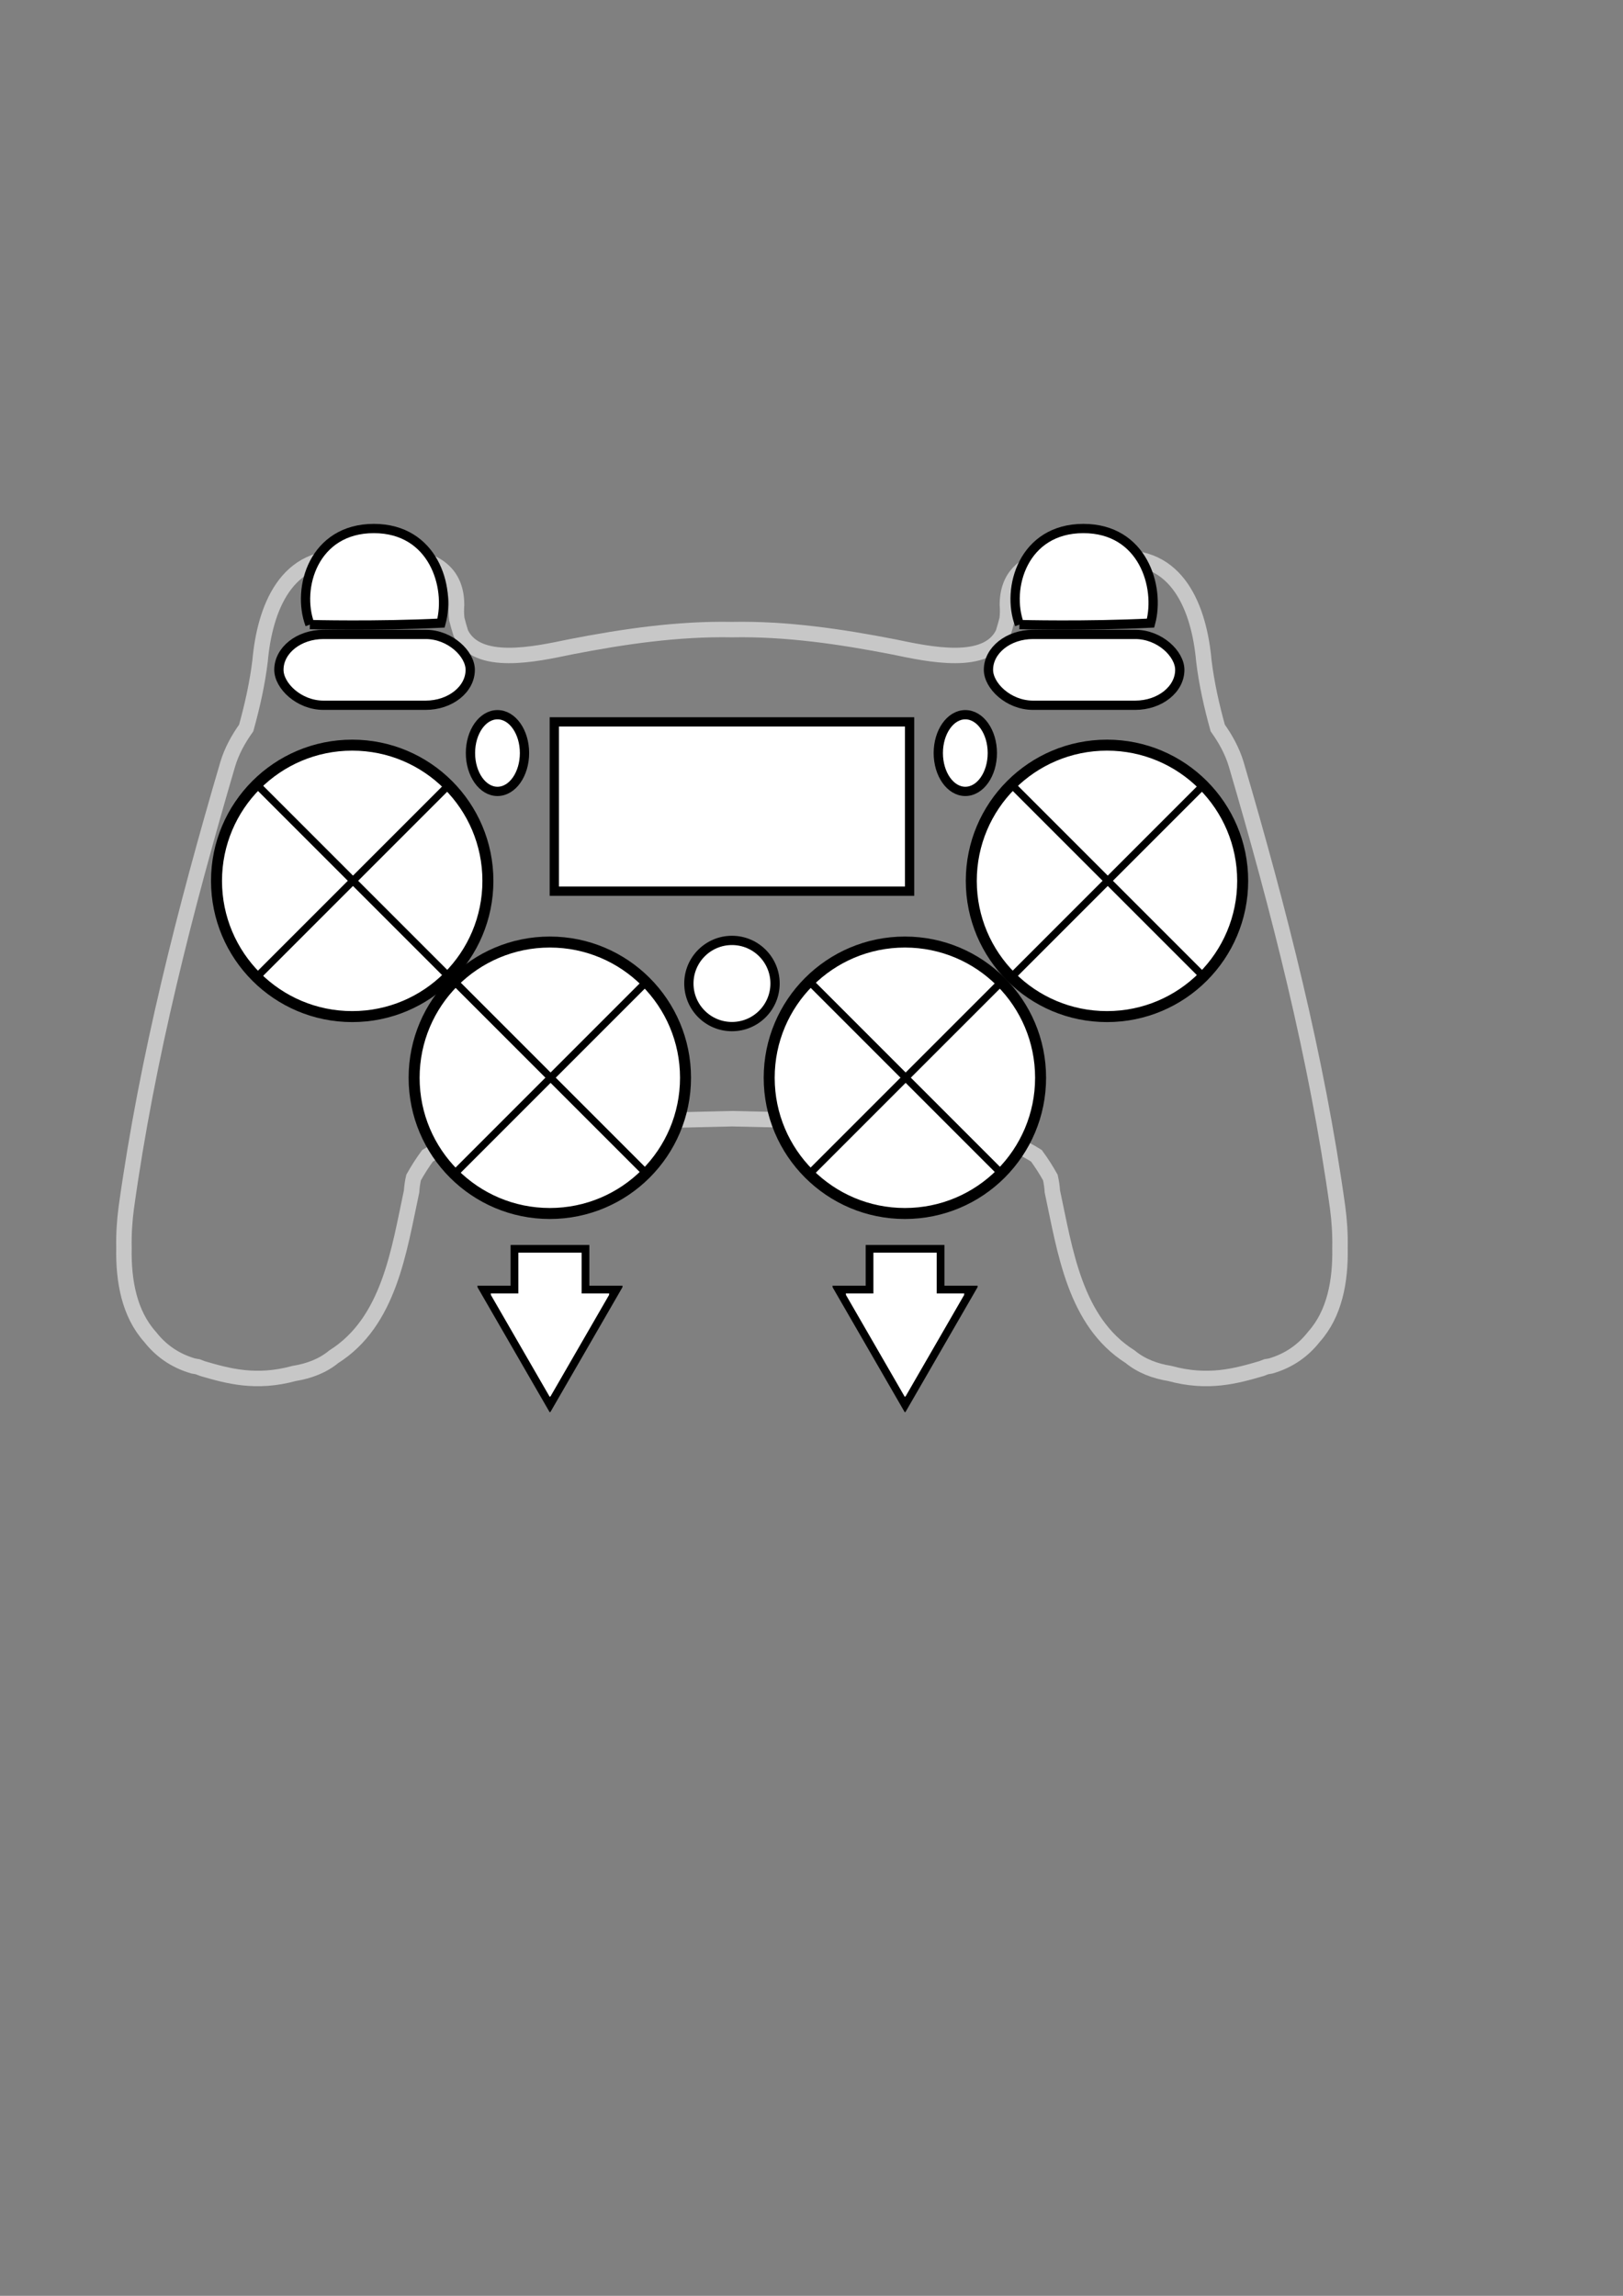 <?xml version="1.0" encoding="UTF-8" standalone="no"?>
<!-- Created with Inkscape (http://www.inkscape.org/) -->

<svg
   xmlns:dc="http://purl.org/dc/elements/1.1/"
   xmlns:cc="http://creativecommons.org/ns#"
   xmlns:rdf="http://www.w3.org/1999/02/22-rdf-syntax-ns#"
   xmlns:svg="http://www.w3.org/2000/svg"
   xmlns="http://www.w3.org/2000/svg"
   xmlns:sodipodi="http://sodipodi.sourceforge.net/DTD/sodipodi-0.dtd"
   xmlns:inkscape="http://www.inkscape.org/namespaces/inkscape"
   width="210mm"
   height="297mm"
   viewBox="0 0 210 297"
   version="1.1"
   id="svg8"
   inkscape:version="0.92.1 r15371"
   sodipodi:docname="DS4-Diagram-Blank.svg">
  <rect x="0" y="0" width="210" height="297" fill="#808080" stroke="none"/>
  <defs
     id="defs2" />
  <sodipodi:namedview
     id="base"
     pagecolor="#ffffff"
     bordercolor="#666666"
     borderopacity="1.0"
     inkscape:pageopacity="0.0"
     inkscape:pageshadow="2"
     inkscape:zoom="1.4904101"
     inkscape:cx="396.85039"
     inkscape:cy="656.74421"
     inkscape:document-units="mm"
     inkscape:current-layer="layer1"
     showgrid="false"
     inkscape:window-width="2880"
     inkscape:window-height="1479"
     inkscape:window-x="-14"
     inkscape:window-y="-14"
     inkscape:window-maximized="1" />
  <g
     inkscape:label="Layer 1"
     inkscape:groupmode="layer"
     id="layer1">
    <path
       style="fill:#ffffff;stroke:#000000;stroke-width:1;stroke-linecap:butt;stroke-linejoin:miter;stroke-miterlimit:4;stroke-dasharray:none;stroke-opacity:1;fill-opacity:1"
       d="m 66.567,161.555 v 5.272 h -3.954 l 0.076,0.133 h -0.076 l 8.51,14.74 0.039,-0.067 0.038,0.067 8.51,-14.74 h -0.076 l 0.076,-0.132 h -3.954 v -5.273 h -0.966 -7.256 z"
       id="path4740"
       inkscape:connector-curvature="0" />
    <g
       transform="matrix(0.948,0,0,0.948,-90.232,5.916)"
       id="g4704"
       style="fill:#ffffff;fill-opacity:1">
      <circle
         style="fill:#ffffff;stroke:#000000;stroke-width:1.5;stroke-miterlimit:4;stroke-dasharray:none;stroke-opacity:1;fill-opacity:1"
         cy="113.965"
         cx="143.253"
         id="circle4696"
         r="18.521" />
      <g
         transform="translate(97.304)"
         id="g4702"
         style="fill:#ffffff;stroke:#000000;stroke-width:1;stroke-miterlimit:4;stroke-dasharray:none;stroke-opacity:1;fill-opacity:1">
        <path
           inkscape:connector-curvature="0"
           id="path4698"
           d="M 59.13,100.878 32.978,127.029"
           style="fill:#ffffff;stroke:#000000;stroke-width:1;stroke-linecap:butt;stroke-linejoin:miter;stroke-miterlimit:4;stroke-dasharray:none;stroke-opacity:1;fill-opacity:1" />
        <path
           style="fill:#ffffff;stroke:#000000;stroke-width:1;stroke-linecap:butt;stroke-linejoin:miter;stroke-miterlimit:4;stroke-dasharray:none;stroke-opacity:1;fill-opacity:1"
           d="m 32.978,100.878 26.151,26.151"
           id="path4700"
           inkscape:connector-curvature="0" />
      </g>
    </g>
    <path
       style="fill:none;stroke:#c7c7c7;stroke-width:2;stroke-linecap:butt;stroke-linejoin:miter;stroke-miterlimit:4;stroke-dasharray:none;stroke-opacity:1"
       d="m 50.144,71.851 c -1.736,0.013 -3.466,0.21 -4.917,0.417 -8.217,-0.912 -10.98,6.552 -11.575,13.231 -0.36,2.959 -1.01,5.837 -1.797,8.677 -1.02,1.437 -1.876,2.973 -2.395,4.705 -5.52,18.807 -10.416,37.899 -13.117,57.332 -0.221,1.641 -0.341,3.428 -0.304,5.244 -0.08,4.268 0.69,8.495 3.377,11.487 5.29e-4,6.8e-4 10e-4,0.001 0.002,0.002 1.347,1.725 3.167,3.062 5.579,3.764 0.182,0.031 0.389,0.067 0.576,0.099 0.321,0.128 0.553,0.215 0.62,0.238 3.279,0.959 6.919,1.985 11.871,0.631 1.916,-0.311 3.68,-0.971 5.124,-2.162 7.167,-4.52 8.419,-13.69 10.065,-21.375 0.041,-0.628 0.13,-1.229 0.26,-1.804 0.543,-0.969 1.138,-1.911 1.806,-2.818 6.887,-4.362 15.643,-3.723 23.494,-4.457 5.299,-0.09 10.598,-0.212 15.897,-0.338 5.299,0.126 10.598,0.248 15.897,0.338 7.852,0.734 16.607,0.095 23.494,4.457 0.667,0.907 1.264,1.849 1.806,2.818 0.129,0.575 0.219,1.176 0.26,1.804 1.646,7.685 2.897,16.854 10.063,21.374 1.444,1.192 3.208,1.852 5.124,2.163 4.952,1.355 8.592,0.328 11.872,-0.631 0.067,-0.023 0.298,-0.111 0.62,-0.238 0.187,-0.032 0.394,-0.068 0.576,-0.099 2.412,-0.703 4.232,-2.039 5.58,-3.764 6.8e-4,-8.7e-4 0.001,-0.002 0.002,-0.003 2.686,-2.99 3.456,-7.215 3.377,-11.481 0.037,-1.818 -0.084,-3.606 -0.305,-5.249 -2.701,-19.434 -7.597,-38.526 -13.117,-57.332 -0.519,-1.732 -1.375,-3.268 -2.395,-4.705 -0.788,-2.84 -1.437,-5.718 -1.797,-8.677 -0.595,-6.679 -3.358,-14.142 -11.575,-13.231 -5.16,-0.735 -13.837,-1.342 -13.844,5.961 0.05,0.684 0.037,1.301 -0.032,1.858 -0.161,0.611 -0.324,1.229 -0.518,1.826 -2.125,4.379 -9.609,2.719 -14.177,1.771 -6.885,-1.343 -13.907,-2.368 -20.91,-2.235 -7.003,-0.133 -14.025,0.892 -20.91,2.235 -4.568,0.948 -12.051,2.608 -14.177,-1.77 -0.194,-0.598 -0.357,-1.216 -0.518,-1.827 -0.069,-0.557 -0.082,-1.174 -0.032,-1.858 -0.005,-5.249 -4.489,-6.412 -8.927,-6.378 z"
       id="path4631"
       inkscape:connector-curvature="0" />
    <g
       id="g4714"
       transform="matrix(0.948,0,0,0.948,-64.663,31.388)"
       style="fill:#ffffff;fill-opacity:1">
      <circle
         r="18.521"
         id="circle4706"
         cx="143.253"
         cy="113.965"
         style="fill:#ffffff;fill-opacity:1;stroke:#000000;stroke-width:1.5;stroke-miterlimit:4;stroke-dasharray:none;stroke-opacity:1" />
      <g
         style="fill:#ffffff;fill-opacity:1;stroke:#000000;stroke-width:1;stroke-miterlimit:4;stroke-dasharray:none;stroke-opacity:1"
         id="g4712"
         transform="translate(97.304)">
        <path
           style="fill:#ffffff;fill-opacity:1;stroke:#000000;stroke-width:1;stroke-linecap:butt;stroke-linejoin:miter;stroke-miterlimit:4;stroke-dasharray:none;stroke-opacity:1"
           d="M 59.13,100.878 32.978,127.029"
           id="path4708"
           inkscape:connector-curvature="0" />
        <path
           inkscape:connector-curvature="0"
           id="path4710"
           d="m 32.978,100.878 26.151,26.151"
           style="fill:#ffffff;fill-opacity:1;stroke:#000000;stroke-width:1;stroke-linecap:butt;stroke-linejoin:miter;stroke-miterlimit:4;stroke-dasharray:none;stroke-opacity:1" />
      </g>
    </g>
    <circle
       id="path3725"
       cx="94.683"
       cy="127.761"
       r="4.536"
       style="stroke-width:0.265" />
    <circle
       style="stroke-width:1.2;fill:#ffffff;fill-opacity:1;stroke:#000000;stroke-opacity:1;stroke-miterlimit:4;stroke-dasharray:none"
       r="5.575"
       cy="127.232"
       cx="94.708"
       id="circle3727" />
    <ellipse
       id="path3729"
       cx="64.369"
       cy="97.419"
       rx="3.496"
       ry="4.961"
       style="stroke-width:1.2;fill:#ffffff;fill-opacity:1;stroke:#000000;stroke-opacity:1;stroke-miterlimit:4;stroke-dasharray:none" />
    <ellipse
       style="stroke-width:1.2;fill:#ffffff;fill-opacity:1;stroke:#000000;stroke-opacity:1;stroke-miterlimit:4;stroke-dasharray:none"
       ry="4.961"
       rx="3.496"
       cy="97.419"
       cx="124.902"
       id="ellipse3731" />
    <rect
       id="rect3733"
       width="45.973"
       height="21.902"
       x="71.721"
       y="93.386"
       style="stroke-width:1.2;fill:#ffffff;fill-opacity:1;stroke:#000000;stroke-opacity:1;stroke-miterlimit:4;stroke-dasharray:none" />
    <rect
       id="rect3755"
       width="24.757"
       height="9.166"
       x="36.086"
       y="82.07"
       rx="5.771"
       ry="5.052"
       style="stroke-width:1.2;fill:#ffffff;fill-opacity:1;stroke:#000000;stroke-opacity:1;stroke-miterlimit:4;stroke-dasharray:none" />
    <path
       style="fill:#ffffff;fill-opacity:1;stroke:#000000;stroke-width:1.2;stroke-linecap:butt;stroke-linejoin:miter;stroke-opacity:1;stroke-miterlimit:4;stroke-dasharray:none"
       d="m 40.102,80.798 c -1.772,-4.725 0.496,-12.426 8.268,-12.426 7.702,-1e-6 9.961,7.545 8.693,12.237 -8.26,0.416 -16.962,0.189 -16.962,0.189 z"
       id="path3772"
       inkscape:connector-curvature="0"
       sodipodi:nodetypes="cscc" />
    <rect
       style="stroke-width:1.2;fill:#ffffff;fill-opacity:1;stroke:#000000;stroke-opacity:1;stroke-miterlimit:4;stroke-dasharray:none"
       ry="5.052"
       rx="5.771"
       y="82.07"
       x="127.896"
       height="9.166"
       width="24.757"
       id="rect3766" />
    <path
       sodipodi:nodetypes="cscc"
       inkscape:connector-curvature="0"
       id="path4579"
       d="m 131.913,80.798 c -1.772,-4.725 0.496,-12.426 8.268,-12.426 7.702,-1e-6 9.961,7.545 8.693,12.237 -8.26,0.416 -16.962,0.189 -16.962,0.189 z"
       style="fill:#ffffff;fill-opacity:1;stroke:#000000;stroke-width:1.2;stroke-linecap:butt;stroke-linejoin:miter;stroke-opacity:1;stroke-miterlimit:4;stroke-dasharray:none" />
    <g
       id="g4694"
       transform="matrix(0.948,0,0,0.948,7.429,5.916)"
       style="fill:#ffffff;fill-opacity:1">
      <circle
         r="18.521"
         id="circle3719"
         cx="143.253"
         cy="113.965"
         style="fill:#ffffff;stroke:#000000;stroke-width:1.5;stroke-miterlimit:4;stroke-dasharray:none;stroke-opacity:1;fill-opacity:1" />
      <g
         style="fill:#ffffff;stroke:#000000;stroke-width:1;stroke-miterlimit:4;stroke-dasharray:none;stroke-opacity:1;fill-opacity:1"
         id="g4605"
         transform="translate(97.304)">
        <path
           style="fill:#ffffff;stroke:#000000;stroke-width:1;stroke-linecap:butt;stroke-linejoin:miter;stroke-miterlimit:4;stroke-dasharray:none;stroke-opacity:1;fill-opacity:1"
           d="M 59.13,100.878 32.978,127.029"
           id="path4601"
           inkscape:connector-curvature="0" />
        <path
           inkscape:connector-curvature="0"
           id="path4603"
           d="m 32.978,100.878 26.151,26.151"
           style="fill:#ffffff;stroke:#000000;stroke-width:1;stroke-linecap:butt;stroke-linejoin:miter;stroke-miterlimit:4;stroke-dasharray:none;stroke-opacity:1;fill-opacity:1" />
      </g>
    </g>
    <circle
       style="fill:none;stroke:none;stroke-width:0.265;stroke-opacity:1"
       r="18.521"
       cy="113.965"
       cx="143.418"
       id="circle4599" />
    <g
       style="fill:#ffffff;fill-opacity:1"
       transform="matrix(0.948,0,0,0.948,-18.72,31.388)"
       id="g4724">
      <circle
         style="fill:#ffffff;fill-opacity:1;stroke:#000000;stroke-width:1.5;stroke-miterlimit:4;stroke-dasharray:none;stroke-opacity:1"
         cy="113.965"
         cx="143.253"
         id="circle4716"
         r="18.521" />
      <g
         transform="translate(97.304)"
         id="g4722"
         style="fill:#ffffff;fill-opacity:1;stroke:#000000;stroke-width:1;stroke-miterlimit:4;stroke-dasharray:none;stroke-opacity:1">
        <path
           inkscape:connector-curvature="0"
           id="path4718"
           d="M 59.13,100.878 32.978,127.029"
           style="fill:#ffffff;fill-opacity:1;stroke:#000000;stroke-width:1;stroke-linecap:butt;stroke-linejoin:miter;stroke-miterlimit:4;stroke-dasharray:none;stroke-opacity:1" />
        <path
           style="fill:#ffffff;fill-opacity:1;stroke:#000000;stroke-width:1;stroke-linecap:butt;stroke-linejoin:miter;stroke-miterlimit:4;stroke-dasharray:none;stroke-opacity:1"
           d="m 32.978,100.878 26.151,26.151"
           id="path4720"
           inkscape:connector-curvature="0" />
      </g>
    </g>
    <path
       inkscape:connector-curvature="0"
       id="path4747"
       d="m 112.51,161.555 v 5.272 h -3.954 l 0.076,0.133 h -0.076 l 8.51,14.74 0.039,-0.067 0.038,0.067 8.51,-14.74 h -0.076 l 0.076,-0.132 h -3.954 v -5.273 h -0.966 -7.256 z"
       style="fill:#ffffff;fill-opacity:1;stroke:#000000;stroke-width:1;stroke-linecap:butt;stroke-linejoin:miter;stroke-miterlimit:4;stroke-dasharray:none;stroke-opacity:1" />
  </g>
</svg>
